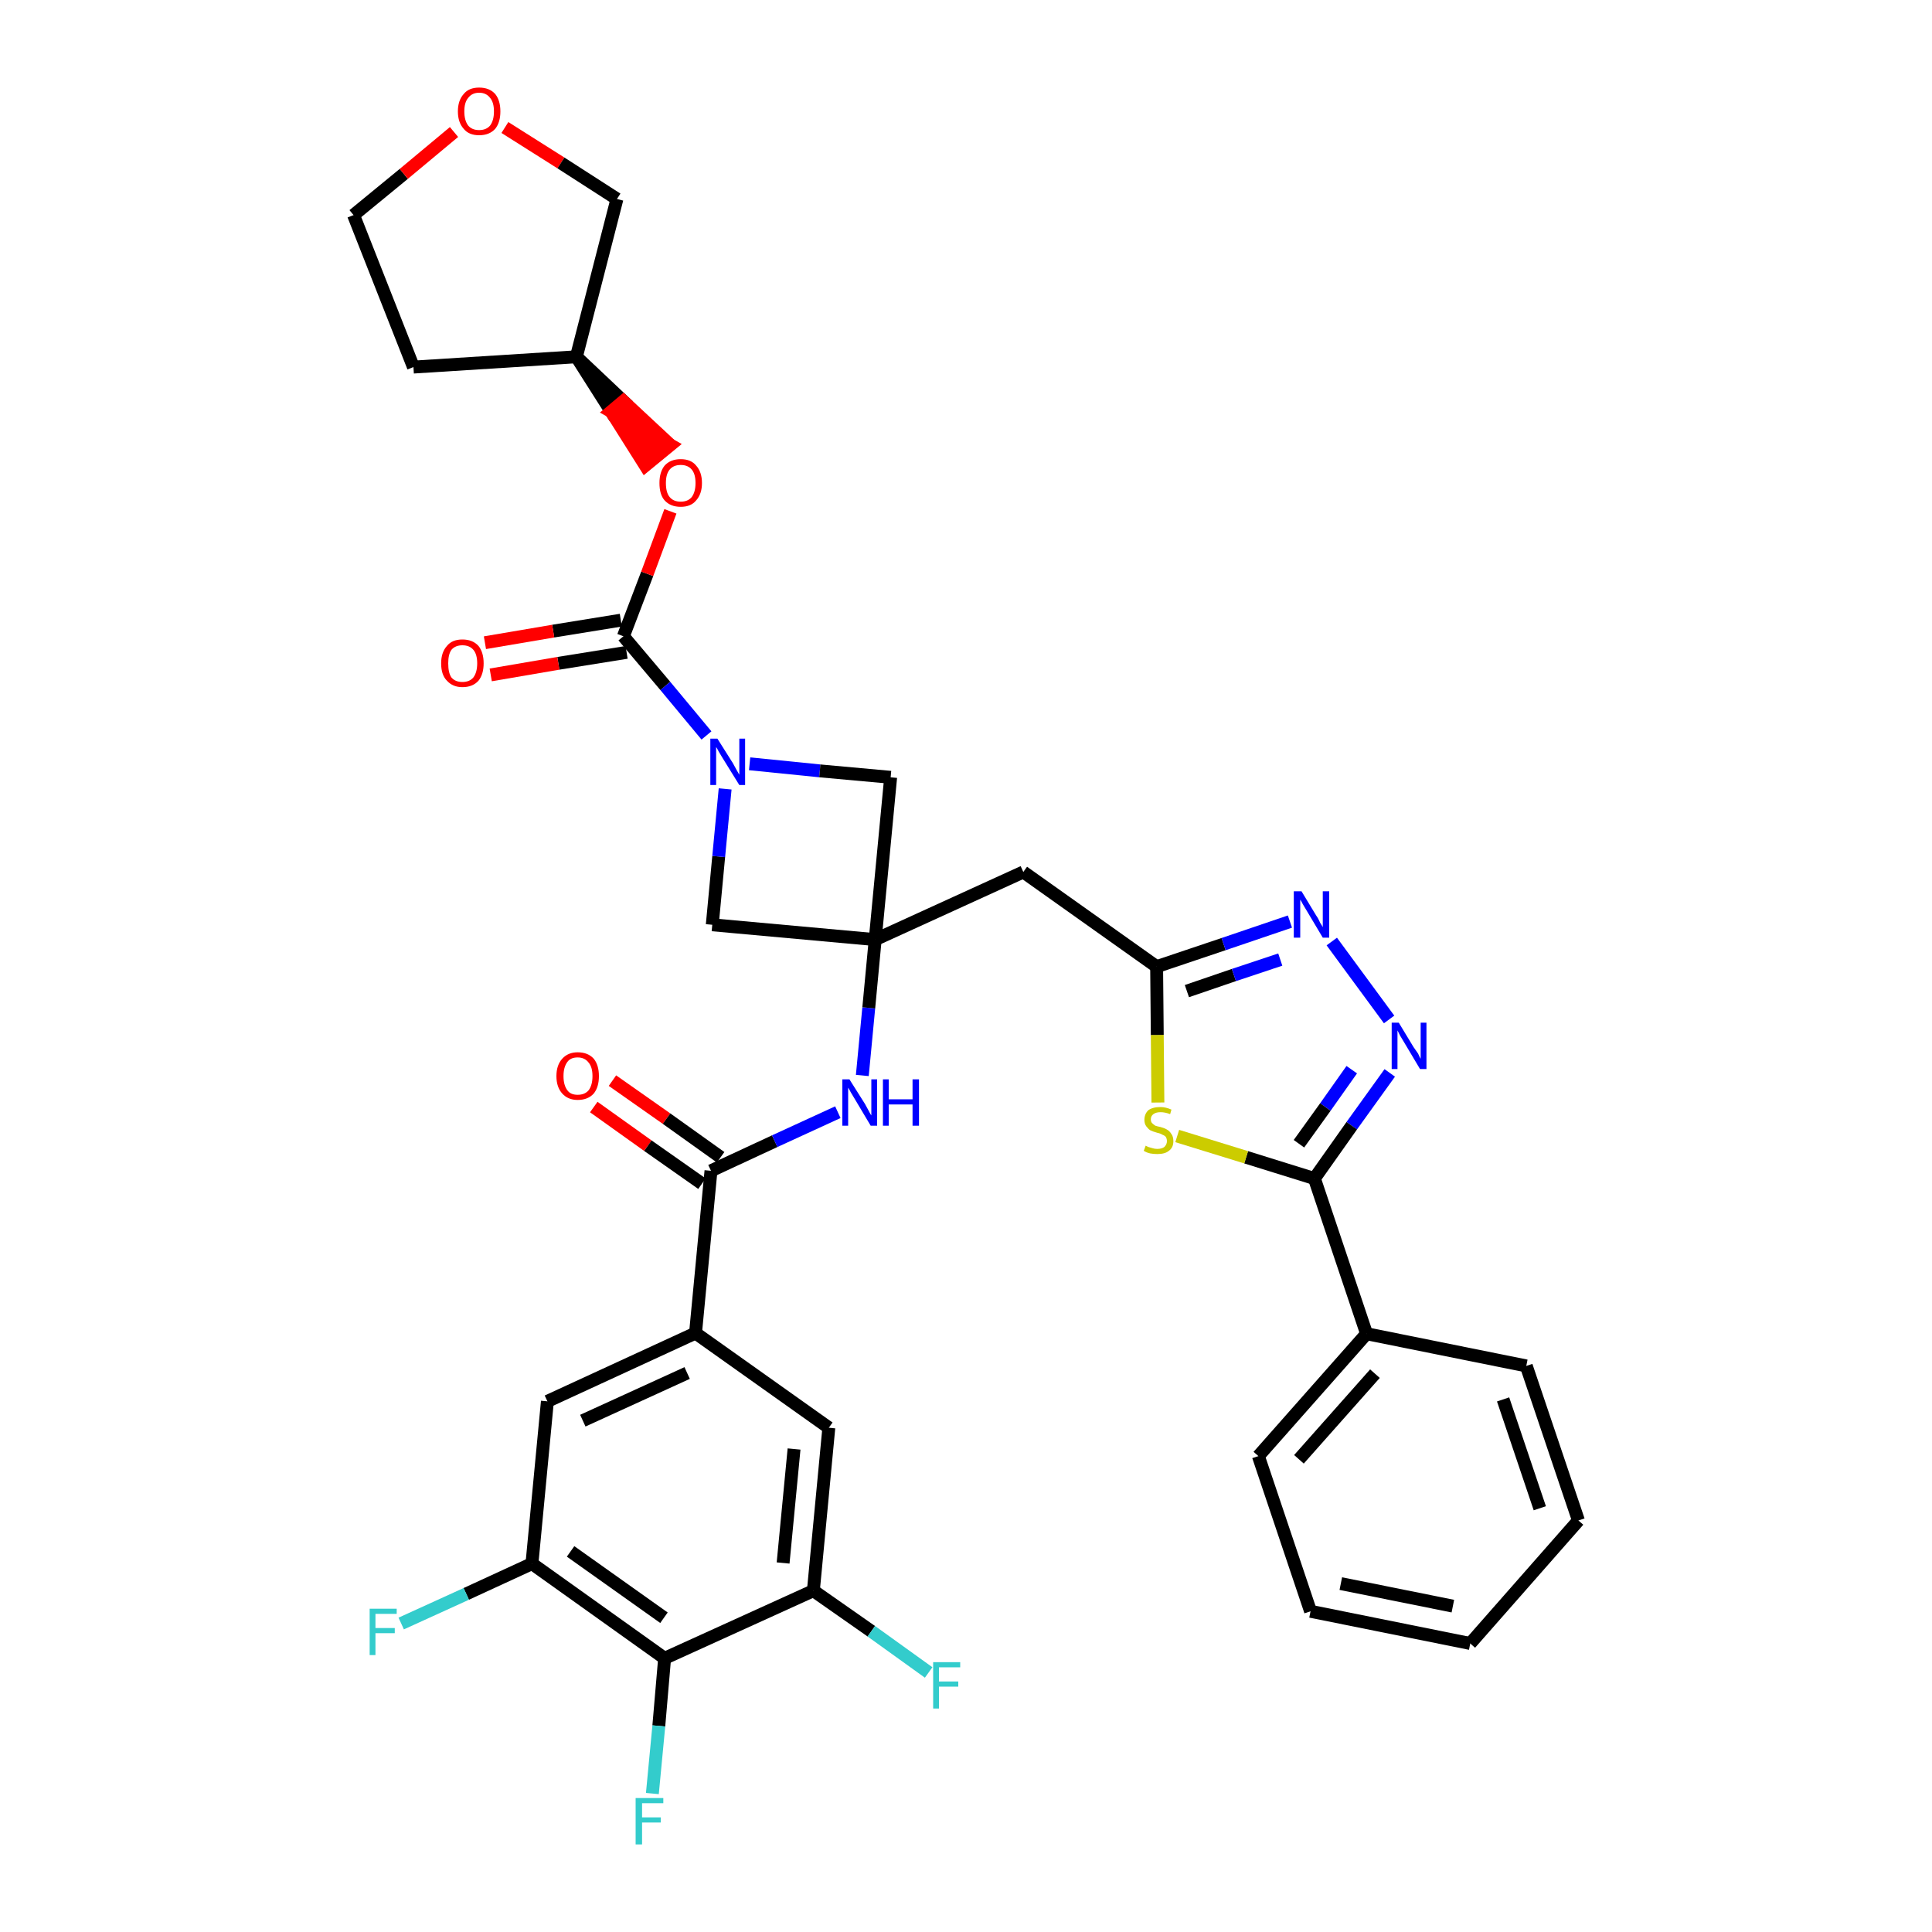 <?xml version='1.0' encoding='iso-8859-1'?>
<svg version='1.1' baseProfile='full'
              xmlns='http://www.w3.org/2000/svg'
                      xmlns:rdkit='http://www.rdkit.org/xml'
                      xmlns:xlink='http://www.w3.org/1999/xlink'
                  xml:space='preserve'
width='300px' height='300px' viewBox='0 0 300 300'>
<!-- END OF HEADER -->
<path class='bond-0 atom-0 atom-1' d='M 92.2,171.9 L 100.6,177.9' style='fill:none;fill-rule:evenodd;stroke:#FF0000;stroke-width:2.0px;stroke-linecap:butt;stroke-linejoin:miter;stroke-opacity:1' />
<path class='bond-0 atom-0 atom-1' d='M 100.6,177.9 L 109.0,183.8' style='fill:none;fill-rule:evenodd;stroke:#000000;stroke-width:2.0px;stroke-linecap:butt;stroke-linejoin:miter;stroke-opacity:1' />
<path class='bond-0 atom-0 atom-1' d='M 95.1,167.8 L 103.5,173.7' style='fill:none;fill-rule:evenodd;stroke:#FF0000;stroke-width:2.0px;stroke-linecap:butt;stroke-linejoin:miter;stroke-opacity:1' />
<path class='bond-0 atom-0 atom-1' d='M 103.5,173.7 L 111.9,179.7' style='fill:none;fill-rule:evenodd;stroke:#000000;stroke-width:2.0px;stroke-linecap:butt;stroke-linejoin:miter;stroke-opacity:1' />
<path class='bond-1 atom-1 atom-2' d='M 110.4,181.8 L 120.3,177.2' style='fill:none;fill-rule:evenodd;stroke:#000000;stroke-width:2.0px;stroke-linecap:butt;stroke-linejoin:miter;stroke-opacity:1' />
<path class='bond-1 atom-1 atom-2' d='M 120.3,177.2 L 130.1,172.7' style='fill:none;fill-rule:evenodd;stroke:#0000FF;stroke-width:2.0px;stroke-linecap:butt;stroke-linejoin:miter;stroke-opacity:1' />
<path class='bond-26 atom-1 atom-27' d='M 110.4,181.8 L 108.0,207.0' style='fill:none;fill-rule:evenodd;stroke:#000000;stroke-width:2.0px;stroke-linecap:butt;stroke-linejoin:miter;stroke-opacity:1' />
<path class='bond-2 atom-2 atom-3' d='M 133.9,167.0 L 134.9,156.5' style='fill:none;fill-rule:evenodd;stroke:#0000FF;stroke-width:2.0px;stroke-linecap:butt;stroke-linejoin:miter;stroke-opacity:1' />
<path class='bond-2 atom-2 atom-3' d='M 134.9,156.5 L 135.9,145.9' style='fill:none;fill-rule:evenodd;stroke:#000000;stroke-width:2.0px;stroke-linecap:butt;stroke-linejoin:miter;stroke-opacity:1' />
<path class='bond-3 atom-3 atom-4' d='M 135.9,145.9 L 158.9,135.4' style='fill:none;fill-rule:evenodd;stroke:#000000;stroke-width:2.0px;stroke-linecap:butt;stroke-linejoin:miter;stroke-opacity:1' />
<path class='bond-15 atom-3 atom-16' d='M 135.9,145.9 L 110.6,143.6' style='fill:none;fill-rule:evenodd;stroke:#000000;stroke-width:2.0px;stroke-linecap:butt;stroke-linejoin:miter;stroke-opacity:1' />
<path class='bond-35 atom-26 atom-3' d='M 138.3,120.7 L 135.9,145.9' style='fill:none;fill-rule:evenodd;stroke:#000000;stroke-width:2.0px;stroke-linecap:butt;stroke-linejoin:miter;stroke-opacity:1' />
<path class='bond-4 atom-4 atom-5' d='M 158.9,135.4 L 179.6,150.1' style='fill:none;fill-rule:evenodd;stroke:#000000;stroke-width:2.0px;stroke-linecap:butt;stroke-linejoin:miter;stroke-opacity:1' />
<path class='bond-5 atom-5 atom-6' d='M 179.6,150.1 L 190.0,146.6' style='fill:none;fill-rule:evenodd;stroke:#000000;stroke-width:2.0px;stroke-linecap:butt;stroke-linejoin:miter;stroke-opacity:1' />
<path class='bond-5 atom-5 atom-6' d='M 190.0,146.6 L 200.3,143.1' style='fill:none;fill-rule:evenodd;stroke:#0000FF;stroke-width:2.0px;stroke-linecap:butt;stroke-linejoin:miter;stroke-opacity:1' />
<path class='bond-5 atom-5 atom-6' d='M 184.3,153.9 L 191.6,151.4' style='fill:none;fill-rule:evenodd;stroke:#000000;stroke-width:2.0px;stroke-linecap:butt;stroke-linejoin:miter;stroke-opacity:1' />
<path class='bond-5 atom-5 atom-6' d='M 191.6,151.4 L 198.8,149.0' style='fill:none;fill-rule:evenodd;stroke:#0000FF;stroke-width:2.0px;stroke-linecap:butt;stroke-linejoin:miter;stroke-opacity:1' />
<path class='bond-37 atom-15 atom-5' d='M 179.8,171.2 L 179.7,160.7' style='fill:none;fill-rule:evenodd;stroke:#CCCC00;stroke-width:2.0px;stroke-linecap:butt;stroke-linejoin:miter;stroke-opacity:1' />
<path class='bond-37 atom-15 atom-5' d='M 179.7,160.7 L 179.6,150.1' style='fill:none;fill-rule:evenodd;stroke:#000000;stroke-width:2.0px;stroke-linecap:butt;stroke-linejoin:miter;stroke-opacity:1' />
<path class='bond-6 atom-6 atom-7' d='M 206.8,146.2 L 215.7,158.3' style='fill:none;fill-rule:evenodd;stroke:#0000FF;stroke-width:2.0px;stroke-linecap:butt;stroke-linejoin:miter;stroke-opacity:1' />
<path class='bond-7 atom-7 atom-8' d='M 215.8,166.6 L 209.9,174.8' style='fill:none;fill-rule:evenodd;stroke:#0000FF;stroke-width:2.0px;stroke-linecap:butt;stroke-linejoin:miter;stroke-opacity:1' />
<path class='bond-7 atom-7 atom-8' d='M 209.9,174.8 L 204.1,183.0' style='fill:none;fill-rule:evenodd;stroke:#000000;stroke-width:2.0px;stroke-linecap:butt;stroke-linejoin:miter;stroke-opacity:1' />
<path class='bond-7 atom-7 atom-8' d='M 209.9,166.1 L 205.8,171.9' style='fill:none;fill-rule:evenodd;stroke:#0000FF;stroke-width:2.0px;stroke-linecap:butt;stroke-linejoin:miter;stroke-opacity:1' />
<path class='bond-7 atom-7 atom-8' d='M 205.8,171.9 L 201.7,177.6' style='fill:none;fill-rule:evenodd;stroke:#000000;stroke-width:2.0px;stroke-linecap:butt;stroke-linejoin:miter;stroke-opacity:1' />
<path class='bond-8 atom-8 atom-9' d='M 204.1,183.0 L 212.2,207.1' style='fill:none;fill-rule:evenodd;stroke:#000000;stroke-width:2.0px;stroke-linecap:butt;stroke-linejoin:miter;stroke-opacity:1' />
<path class='bond-14 atom-8 atom-15' d='M 204.1,183.0 L 193.5,179.7' style='fill:none;fill-rule:evenodd;stroke:#000000;stroke-width:2.0px;stroke-linecap:butt;stroke-linejoin:miter;stroke-opacity:1' />
<path class='bond-14 atom-8 atom-15' d='M 193.5,179.7 L 182.8,176.4' style='fill:none;fill-rule:evenodd;stroke:#CCCC00;stroke-width:2.0px;stroke-linecap:butt;stroke-linejoin:miter;stroke-opacity:1' />
<path class='bond-9 atom-9 atom-10' d='M 212.2,207.1 L 195.4,226.1' style='fill:none;fill-rule:evenodd;stroke:#000000;stroke-width:2.0px;stroke-linecap:butt;stroke-linejoin:miter;stroke-opacity:1' />
<path class='bond-9 atom-9 atom-10' d='M 213.5,213.3 L 201.7,226.6' style='fill:none;fill-rule:evenodd;stroke:#000000;stroke-width:2.0px;stroke-linecap:butt;stroke-linejoin:miter;stroke-opacity:1' />
<path class='bond-39 atom-14 atom-9' d='M 237.0,212.1 L 212.2,207.1' style='fill:none;fill-rule:evenodd;stroke:#000000;stroke-width:2.0px;stroke-linecap:butt;stroke-linejoin:miter;stroke-opacity:1' />
<path class='bond-10 atom-10 atom-11' d='M 195.4,226.1 L 203.5,250.2' style='fill:none;fill-rule:evenodd;stroke:#000000;stroke-width:2.0px;stroke-linecap:butt;stroke-linejoin:miter;stroke-opacity:1' />
<path class='bond-11 atom-11 atom-12' d='M 203.5,250.2 L 228.3,255.2' style='fill:none;fill-rule:evenodd;stroke:#000000;stroke-width:2.0px;stroke-linecap:butt;stroke-linejoin:miter;stroke-opacity:1' />
<path class='bond-11 atom-11 atom-12' d='M 208.2,245.9 L 225.6,249.4' style='fill:none;fill-rule:evenodd;stroke:#000000;stroke-width:2.0px;stroke-linecap:butt;stroke-linejoin:miter;stroke-opacity:1' />
<path class='bond-12 atom-12 atom-13' d='M 228.3,255.2 L 245.1,236.1' style='fill:none;fill-rule:evenodd;stroke:#000000;stroke-width:2.0px;stroke-linecap:butt;stroke-linejoin:miter;stroke-opacity:1' />
<path class='bond-13 atom-13 atom-14' d='M 245.1,236.1 L 237.0,212.1' style='fill:none;fill-rule:evenodd;stroke:#000000;stroke-width:2.0px;stroke-linecap:butt;stroke-linejoin:miter;stroke-opacity:1' />
<path class='bond-13 atom-13 atom-14' d='M 239.1,234.2 L 233.4,217.3' style='fill:none;fill-rule:evenodd;stroke:#000000;stroke-width:2.0px;stroke-linecap:butt;stroke-linejoin:miter;stroke-opacity:1' />
<path class='bond-16 atom-16 atom-17' d='M 110.6,143.6 L 111.6,133.0' style='fill:none;fill-rule:evenodd;stroke:#000000;stroke-width:2.0px;stroke-linecap:butt;stroke-linejoin:miter;stroke-opacity:1' />
<path class='bond-16 atom-16 atom-17' d='M 111.6,133.0 L 112.6,122.5' style='fill:none;fill-rule:evenodd;stroke:#0000FF;stroke-width:2.0px;stroke-linecap:butt;stroke-linejoin:miter;stroke-opacity:1' />
<path class='bond-17 atom-17 atom-18' d='M 109.7,114.2 L 103.3,106.5' style='fill:none;fill-rule:evenodd;stroke:#0000FF;stroke-width:2.0px;stroke-linecap:butt;stroke-linejoin:miter;stroke-opacity:1' />
<path class='bond-17 atom-17 atom-18' d='M 103.3,106.5 L 96.8,98.8' style='fill:none;fill-rule:evenodd;stroke:#000000;stroke-width:2.0px;stroke-linecap:butt;stroke-linejoin:miter;stroke-opacity:1' />
<path class='bond-25 atom-17 atom-26' d='M 116.4,118.6 L 127.3,119.7' style='fill:none;fill-rule:evenodd;stroke:#0000FF;stroke-width:2.0px;stroke-linecap:butt;stroke-linejoin:miter;stroke-opacity:1' />
<path class='bond-25 atom-17 atom-26' d='M 127.3,119.7 L 138.3,120.7' style='fill:none;fill-rule:evenodd;stroke:#000000;stroke-width:2.0px;stroke-linecap:butt;stroke-linejoin:miter;stroke-opacity:1' />
<path class='bond-18 atom-18 atom-19' d='M 96.4,96.3 L 85.9,98.0' style='fill:none;fill-rule:evenodd;stroke:#000000;stroke-width:2.0px;stroke-linecap:butt;stroke-linejoin:miter;stroke-opacity:1' />
<path class='bond-18 atom-18 atom-19' d='M 85.9,98.0 L 75.3,99.8' style='fill:none;fill-rule:evenodd;stroke:#FF0000;stroke-width:2.0px;stroke-linecap:butt;stroke-linejoin:miter;stroke-opacity:1' />
<path class='bond-18 atom-18 atom-19' d='M 97.3,101.3 L 86.7,103.0' style='fill:none;fill-rule:evenodd;stroke:#000000;stroke-width:2.0px;stroke-linecap:butt;stroke-linejoin:miter;stroke-opacity:1' />
<path class='bond-18 atom-18 atom-19' d='M 86.7,103.0 L 76.2,104.8' style='fill:none;fill-rule:evenodd;stroke:#FF0000;stroke-width:2.0px;stroke-linecap:butt;stroke-linejoin:miter;stroke-opacity:1' />
<path class='bond-19 atom-18 atom-20' d='M 96.8,98.8 L 100.5,89.1' style='fill:none;fill-rule:evenodd;stroke:#000000;stroke-width:2.0px;stroke-linecap:butt;stroke-linejoin:miter;stroke-opacity:1' />
<path class='bond-19 atom-18 atom-20' d='M 100.5,89.1 L 104.1,79.4' style='fill:none;fill-rule:evenodd;stroke:#FF0000;stroke-width:2.0px;stroke-linecap:butt;stroke-linejoin:miter;stroke-opacity:1' />
<path class='bond-20 atom-21 atom-20' d='M 89.5,55.4 L 94.9,63.9 L 96.8,62.3 Z' style='fill:#000000;fill-rule:evenodd;fill-opacity:1;stroke:#000000;stroke-width:2.0px;stroke-linecap:butt;stroke-linejoin:miter;stroke-opacity:1;' />
<path class='bond-20 atom-21 atom-20' d='M 94.9,63.9 L 104.1,69.1 L 100.2,72.3 Z' style='fill:#FF0000;fill-rule:evenodd;fill-opacity:1;stroke:#FF0000;stroke-width:2.0px;stroke-linecap:butt;stroke-linejoin:miter;stroke-opacity:1;' />
<path class='bond-20 atom-21 atom-20' d='M 94.9,63.9 L 96.8,62.3 L 104.1,69.1 Z' style='fill:#FF0000;fill-rule:evenodd;fill-opacity:1;stroke:#FF0000;stroke-width:2.0px;stroke-linecap:butt;stroke-linejoin:miter;stroke-opacity:1;' />
<path class='bond-21 atom-21 atom-22' d='M 89.5,55.4 L 64.2,57.0' style='fill:none;fill-rule:evenodd;stroke:#000000;stroke-width:2.0px;stroke-linecap:butt;stroke-linejoin:miter;stroke-opacity:1' />
<path class='bond-38 atom-25 atom-21' d='M 95.8,30.9 L 89.5,55.4' style='fill:none;fill-rule:evenodd;stroke:#000000;stroke-width:2.0px;stroke-linecap:butt;stroke-linejoin:miter;stroke-opacity:1' />
<path class='bond-22 atom-22 atom-23' d='M 64.2,57.0 L 54.9,33.4' style='fill:none;fill-rule:evenodd;stroke:#000000;stroke-width:2.0px;stroke-linecap:butt;stroke-linejoin:miter;stroke-opacity:1' />
<path class='bond-23 atom-23 atom-24' d='M 54.9,33.4 L 62.7,27.0' style='fill:none;fill-rule:evenodd;stroke:#000000;stroke-width:2.0px;stroke-linecap:butt;stroke-linejoin:miter;stroke-opacity:1' />
<path class='bond-23 atom-23 atom-24' d='M 62.7,27.0 L 70.5,20.5' style='fill:none;fill-rule:evenodd;stroke:#FF0000;stroke-width:2.0px;stroke-linecap:butt;stroke-linejoin:miter;stroke-opacity:1' />
<path class='bond-24 atom-24 atom-25' d='M 78.4,19.8 L 87.1,25.3' style='fill:none;fill-rule:evenodd;stroke:#FF0000;stroke-width:2.0px;stroke-linecap:butt;stroke-linejoin:miter;stroke-opacity:1' />
<path class='bond-24 atom-24 atom-25' d='M 87.1,25.3 L 95.8,30.9' style='fill:none;fill-rule:evenodd;stroke:#000000;stroke-width:2.0px;stroke-linecap:butt;stroke-linejoin:miter;stroke-opacity:1' />
<path class='bond-27 atom-27 atom-28' d='M 108.0,207.0 L 85.0,217.6' style='fill:none;fill-rule:evenodd;stroke:#000000;stroke-width:2.0px;stroke-linecap:butt;stroke-linejoin:miter;stroke-opacity:1' />
<path class='bond-27 atom-27 atom-28' d='M 106.7,213.2 L 90.5,220.6' style='fill:none;fill-rule:evenodd;stroke:#000000;stroke-width:2.0px;stroke-linecap:butt;stroke-linejoin:miter;stroke-opacity:1' />
<path class='bond-36 atom-35 atom-27' d='M 128.7,221.7 L 108.0,207.0' style='fill:none;fill-rule:evenodd;stroke:#000000;stroke-width:2.0px;stroke-linecap:butt;stroke-linejoin:miter;stroke-opacity:1' />
<path class='bond-28 atom-28 atom-29' d='M 85.0,217.6 L 82.6,242.8' style='fill:none;fill-rule:evenodd;stroke:#000000;stroke-width:2.0px;stroke-linecap:butt;stroke-linejoin:miter;stroke-opacity:1' />
<path class='bond-29 atom-29 atom-30' d='M 82.6,242.8 L 72.4,247.5' style='fill:none;fill-rule:evenodd;stroke:#000000;stroke-width:2.0px;stroke-linecap:butt;stroke-linejoin:miter;stroke-opacity:1' />
<path class='bond-29 atom-29 atom-30' d='M 72.4,247.5 L 62.3,252.1' style='fill:none;fill-rule:evenodd;stroke:#33CCCC;stroke-width:2.0px;stroke-linecap:butt;stroke-linejoin:miter;stroke-opacity:1' />
<path class='bond-30 atom-29 atom-31' d='M 82.6,242.8 L 103.2,257.5' style='fill:none;fill-rule:evenodd;stroke:#000000;stroke-width:2.0px;stroke-linecap:butt;stroke-linejoin:miter;stroke-opacity:1' />
<path class='bond-30 atom-29 atom-31' d='M 88.6,240.9 L 103.1,251.2' style='fill:none;fill-rule:evenodd;stroke:#000000;stroke-width:2.0px;stroke-linecap:butt;stroke-linejoin:miter;stroke-opacity:1' />
<path class='bond-31 atom-31 atom-32' d='M 103.2,257.5 L 102.3,268.0' style='fill:none;fill-rule:evenodd;stroke:#000000;stroke-width:2.0px;stroke-linecap:butt;stroke-linejoin:miter;stroke-opacity:1' />
<path class='bond-31 atom-31 atom-32' d='M 102.3,268.0 L 101.3,278.5' style='fill:none;fill-rule:evenodd;stroke:#33CCCC;stroke-width:2.0px;stroke-linecap:butt;stroke-linejoin:miter;stroke-opacity:1' />
<path class='bond-32 atom-31 atom-33' d='M 103.2,257.5 L 126.3,247.0' style='fill:none;fill-rule:evenodd;stroke:#000000;stroke-width:2.0px;stroke-linecap:butt;stroke-linejoin:miter;stroke-opacity:1' />
<path class='bond-33 atom-33 atom-34' d='M 126.3,247.0 L 135.3,253.3' style='fill:none;fill-rule:evenodd;stroke:#000000;stroke-width:2.0px;stroke-linecap:butt;stroke-linejoin:miter;stroke-opacity:1' />
<path class='bond-33 atom-33 atom-34' d='M 135.3,253.3 L 144.2,259.7' style='fill:none;fill-rule:evenodd;stroke:#33CCCC;stroke-width:2.0px;stroke-linecap:butt;stroke-linejoin:miter;stroke-opacity:1' />
<path class='bond-34 atom-33 atom-35' d='M 126.3,247.0 L 128.7,221.7' style='fill:none;fill-rule:evenodd;stroke:#000000;stroke-width:2.0px;stroke-linecap:butt;stroke-linejoin:miter;stroke-opacity:1' />
<path class='bond-34 atom-33 atom-35' d='M 121.6,242.7 L 123.3,225.0' style='fill:none;fill-rule:evenodd;stroke:#000000;stroke-width:2.0px;stroke-linecap:butt;stroke-linejoin:miter;stroke-opacity:1' />
<path  class='atom-0' d='M 86.4 167.1
Q 86.4 165.4, 87.3 164.4
Q 88.2 163.4, 89.7 163.4
Q 91.3 163.4, 92.2 164.4
Q 93.0 165.4, 93.0 167.1
Q 93.0 168.8, 92.2 169.8
Q 91.3 170.8, 89.7 170.8
Q 88.2 170.8, 87.3 169.8
Q 86.4 168.8, 86.4 167.1
M 89.7 170.0
Q 90.8 170.0, 91.4 169.3
Q 92.0 168.5, 92.0 167.1
Q 92.0 165.7, 91.4 165.0
Q 90.8 164.2, 89.7 164.2
Q 88.6 164.2, 88.1 164.9
Q 87.5 165.7, 87.5 167.1
Q 87.5 168.5, 88.1 169.3
Q 88.6 170.0, 89.7 170.0
' fill='#FF0000'/>
<path  class='atom-2' d='M 131.9 167.6
L 134.3 171.4
Q 134.5 171.8, 134.9 172.5
Q 135.2 173.1, 135.3 173.2
L 135.3 167.6
L 136.2 167.6
L 136.2 174.8
L 135.2 174.8
L 132.7 170.6
Q 132.4 170.1, 132.1 169.6
Q 131.8 169.0, 131.7 168.9
L 131.7 174.8
L 130.8 174.8
L 130.8 167.6
L 131.9 167.6
' fill='#0000FF'/>
<path  class='atom-2' d='M 137.1 167.6
L 138.0 167.6
L 138.0 170.7
L 141.7 170.7
L 141.7 167.6
L 142.7 167.6
L 142.7 174.8
L 141.7 174.8
L 141.7 171.5
L 138.0 171.5
L 138.0 174.8
L 137.1 174.8
L 137.1 167.6
' fill='#0000FF'/>
<path  class='atom-6' d='M 202.1 138.4
L 204.4 142.2
Q 204.7 142.6, 205.0 143.3
Q 205.4 143.9, 205.4 144.0
L 205.4 138.4
L 206.4 138.4
L 206.4 145.6
L 205.4 145.6
L 202.9 141.4
Q 202.6 140.9, 202.3 140.4
Q 202.0 139.8, 201.9 139.7
L 201.9 145.6
L 200.9 145.6
L 200.9 138.4
L 202.1 138.4
' fill='#0000FF'/>
<path  class='atom-7' d='M 217.2 158.8
L 219.5 162.6
Q 219.8 163.0, 220.2 163.6
Q 220.5 164.3, 220.6 164.4
L 220.6 158.8
L 221.5 158.8
L 221.5 166.0
L 220.5 166.0
L 218.0 161.8
Q 217.7 161.3, 217.4 160.8
Q 217.1 160.2, 217.0 160.0
L 217.0 166.0
L 216.1 166.0
L 216.1 158.8
L 217.2 158.8
' fill='#0000FF'/>
<path  class='atom-15' d='M 177.9 177.9
Q 177.9 177.9, 178.3 178.1
Q 178.6 178.2, 179.0 178.3
Q 179.3 178.4, 179.7 178.4
Q 180.4 178.4, 180.8 178.1
Q 181.2 177.7, 181.2 177.2
Q 181.2 176.8, 181.0 176.5
Q 180.8 176.3, 180.5 176.2
Q 180.2 176.0, 179.7 175.9
Q 179.0 175.7, 178.6 175.5
Q 178.3 175.3, 178.0 174.9
Q 177.7 174.5, 177.7 173.9
Q 177.7 173.0, 178.3 172.4
Q 179.0 171.9, 180.2 171.9
Q 181.0 171.9, 181.9 172.3
L 181.7 173.0
Q 180.9 172.7, 180.2 172.7
Q 179.5 172.7, 179.1 173.0
Q 178.7 173.3, 178.7 173.8
Q 178.7 174.2, 178.9 174.4
Q 179.1 174.6, 179.4 174.8
Q 179.7 174.9, 180.2 175.0
Q 180.9 175.2, 181.2 175.4
Q 181.6 175.6, 181.9 176.1
Q 182.2 176.5, 182.2 177.2
Q 182.2 178.2, 181.5 178.7
Q 180.9 179.2, 179.7 179.2
Q 179.1 179.2, 178.6 179.1
Q 178.1 179.0, 177.6 178.7
L 177.9 177.9
' fill='#CCCC00'/>
<path  class='atom-17' d='M 111.4 114.7
L 113.8 118.5
Q 114.0 118.9, 114.4 119.6
Q 114.8 120.3, 114.8 120.3
L 114.8 114.7
L 115.7 114.7
L 115.7 121.9
L 114.8 121.9
L 112.2 117.7
Q 111.9 117.2, 111.6 116.7
Q 111.3 116.1, 111.2 116.0
L 111.2 121.9
L 110.3 121.9
L 110.3 114.7
L 111.4 114.7
' fill='#0000FF'/>
<path  class='atom-19' d='M 68.5 103.0
Q 68.5 101.3, 69.4 100.3
Q 70.2 99.3, 71.8 99.3
Q 73.4 99.3, 74.3 100.3
Q 75.1 101.3, 75.1 103.0
Q 75.1 104.7, 74.3 105.7
Q 73.4 106.7, 71.8 106.7
Q 70.3 106.7, 69.4 105.7
Q 68.5 104.8, 68.5 103.0
M 71.8 105.9
Q 72.9 105.9, 73.5 105.2
Q 74.1 104.4, 74.1 103.0
Q 74.1 101.6, 73.5 100.9
Q 72.9 100.2, 71.8 100.2
Q 70.7 100.2, 70.1 100.9
Q 69.6 101.6, 69.6 103.0
Q 69.6 104.5, 70.1 105.2
Q 70.7 105.9, 71.8 105.9
' fill='#FF0000'/>
<path  class='atom-20' d='M 102.4 75.0
Q 102.4 73.3, 103.2 72.3
Q 104.1 71.3, 105.7 71.3
Q 107.3 71.3, 108.1 72.3
Q 109.0 73.3, 109.0 75.0
Q 109.0 76.7, 108.1 77.7
Q 107.3 78.7, 105.7 78.7
Q 104.1 78.7, 103.2 77.7
Q 102.4 76.8, 102.4 75.0
M 105.7 77.9
Q 106.8 77.9, 107.4 77.2
Q 108.0 76.4, 108.0 75.0
Q 108.0 73.6, 107.4 72.9
Q 106.8 72.2, 105.7 72.2
Q 104.6 72.2, 104.0 72.9
Q 103.4 73.6, 103.4 75.0
Q 103.4 76.5, 104.0 77.2
Q 104.6 77.9, 105.7 77.9
' fill='#FF0000'/>
<path  class='atom-24' d='M 71.1 17.3
Q 71.1 15.6, 72.0 14.6
Q 72.8 13.6, 74.4 13.6
Q 76.0 13.6, 76.9 14.6
Q 77.7 15.6, 77.7 17.3
Q 77.7 19.0, 76.9 20.0
Q 76.0 21.0, 74.4 21.0
Q 72.8 21.0, 72.0 20.0
Q 71.1 19.0, 71.1 17.3
M 74.4 20.2
Q 75.5 20.2, 76.1 19.5
Q 76.7 18.7, 76.7 17.3
Q 76.7 15.9, 76.1 15.2
Q 75.5 14.4, 74.4 14.4
Q 73.3 14.4, 72.7 15.2
Q 72.1 15.9, 72.1 17.3
Q 72.1 18.7, 72.7 19.5
Q 73.3 20.2, 74.4 20.2
' fill='#FF0000'/>
<path  class='atom-30' d='M 57.4 249.8
L 61.6 249.8
L 61.6 250.6
L 58.3 250.6
L 58.3 252.8
L 61.3 252.8
L 61.3 253.6
L 58.3 253.6
L 58.3 257.0
L 57.4 257.0
L 57.4 249.8
' fill='#33CCCC'/>
<path  class='atom-32' d='M 98.7 279.2
L 103.0 279.2
L 103.0 280.0
L 99.7 280.0
L 99.7 282.2
L 102.6 282.2
L 102.6 283.0
L 99.7 283.0
L 99.7 286.4
L 98.7 286.4
L 98.7 279.2
' fill='#33CCCC'/>
<path  class='atom-34' d='M 144.9 258.1
L 149.1 258.1
L 149.1 258.9
L 145.8 258.9
L 145.8 261.1
L 148.8 261.1
L 148.8 261.9
L 145.8 261.9
L 145.8 265.3
L 144.9 265.3
L 144.9 258.1
' fill='#33CCCC'/>
</svg>

